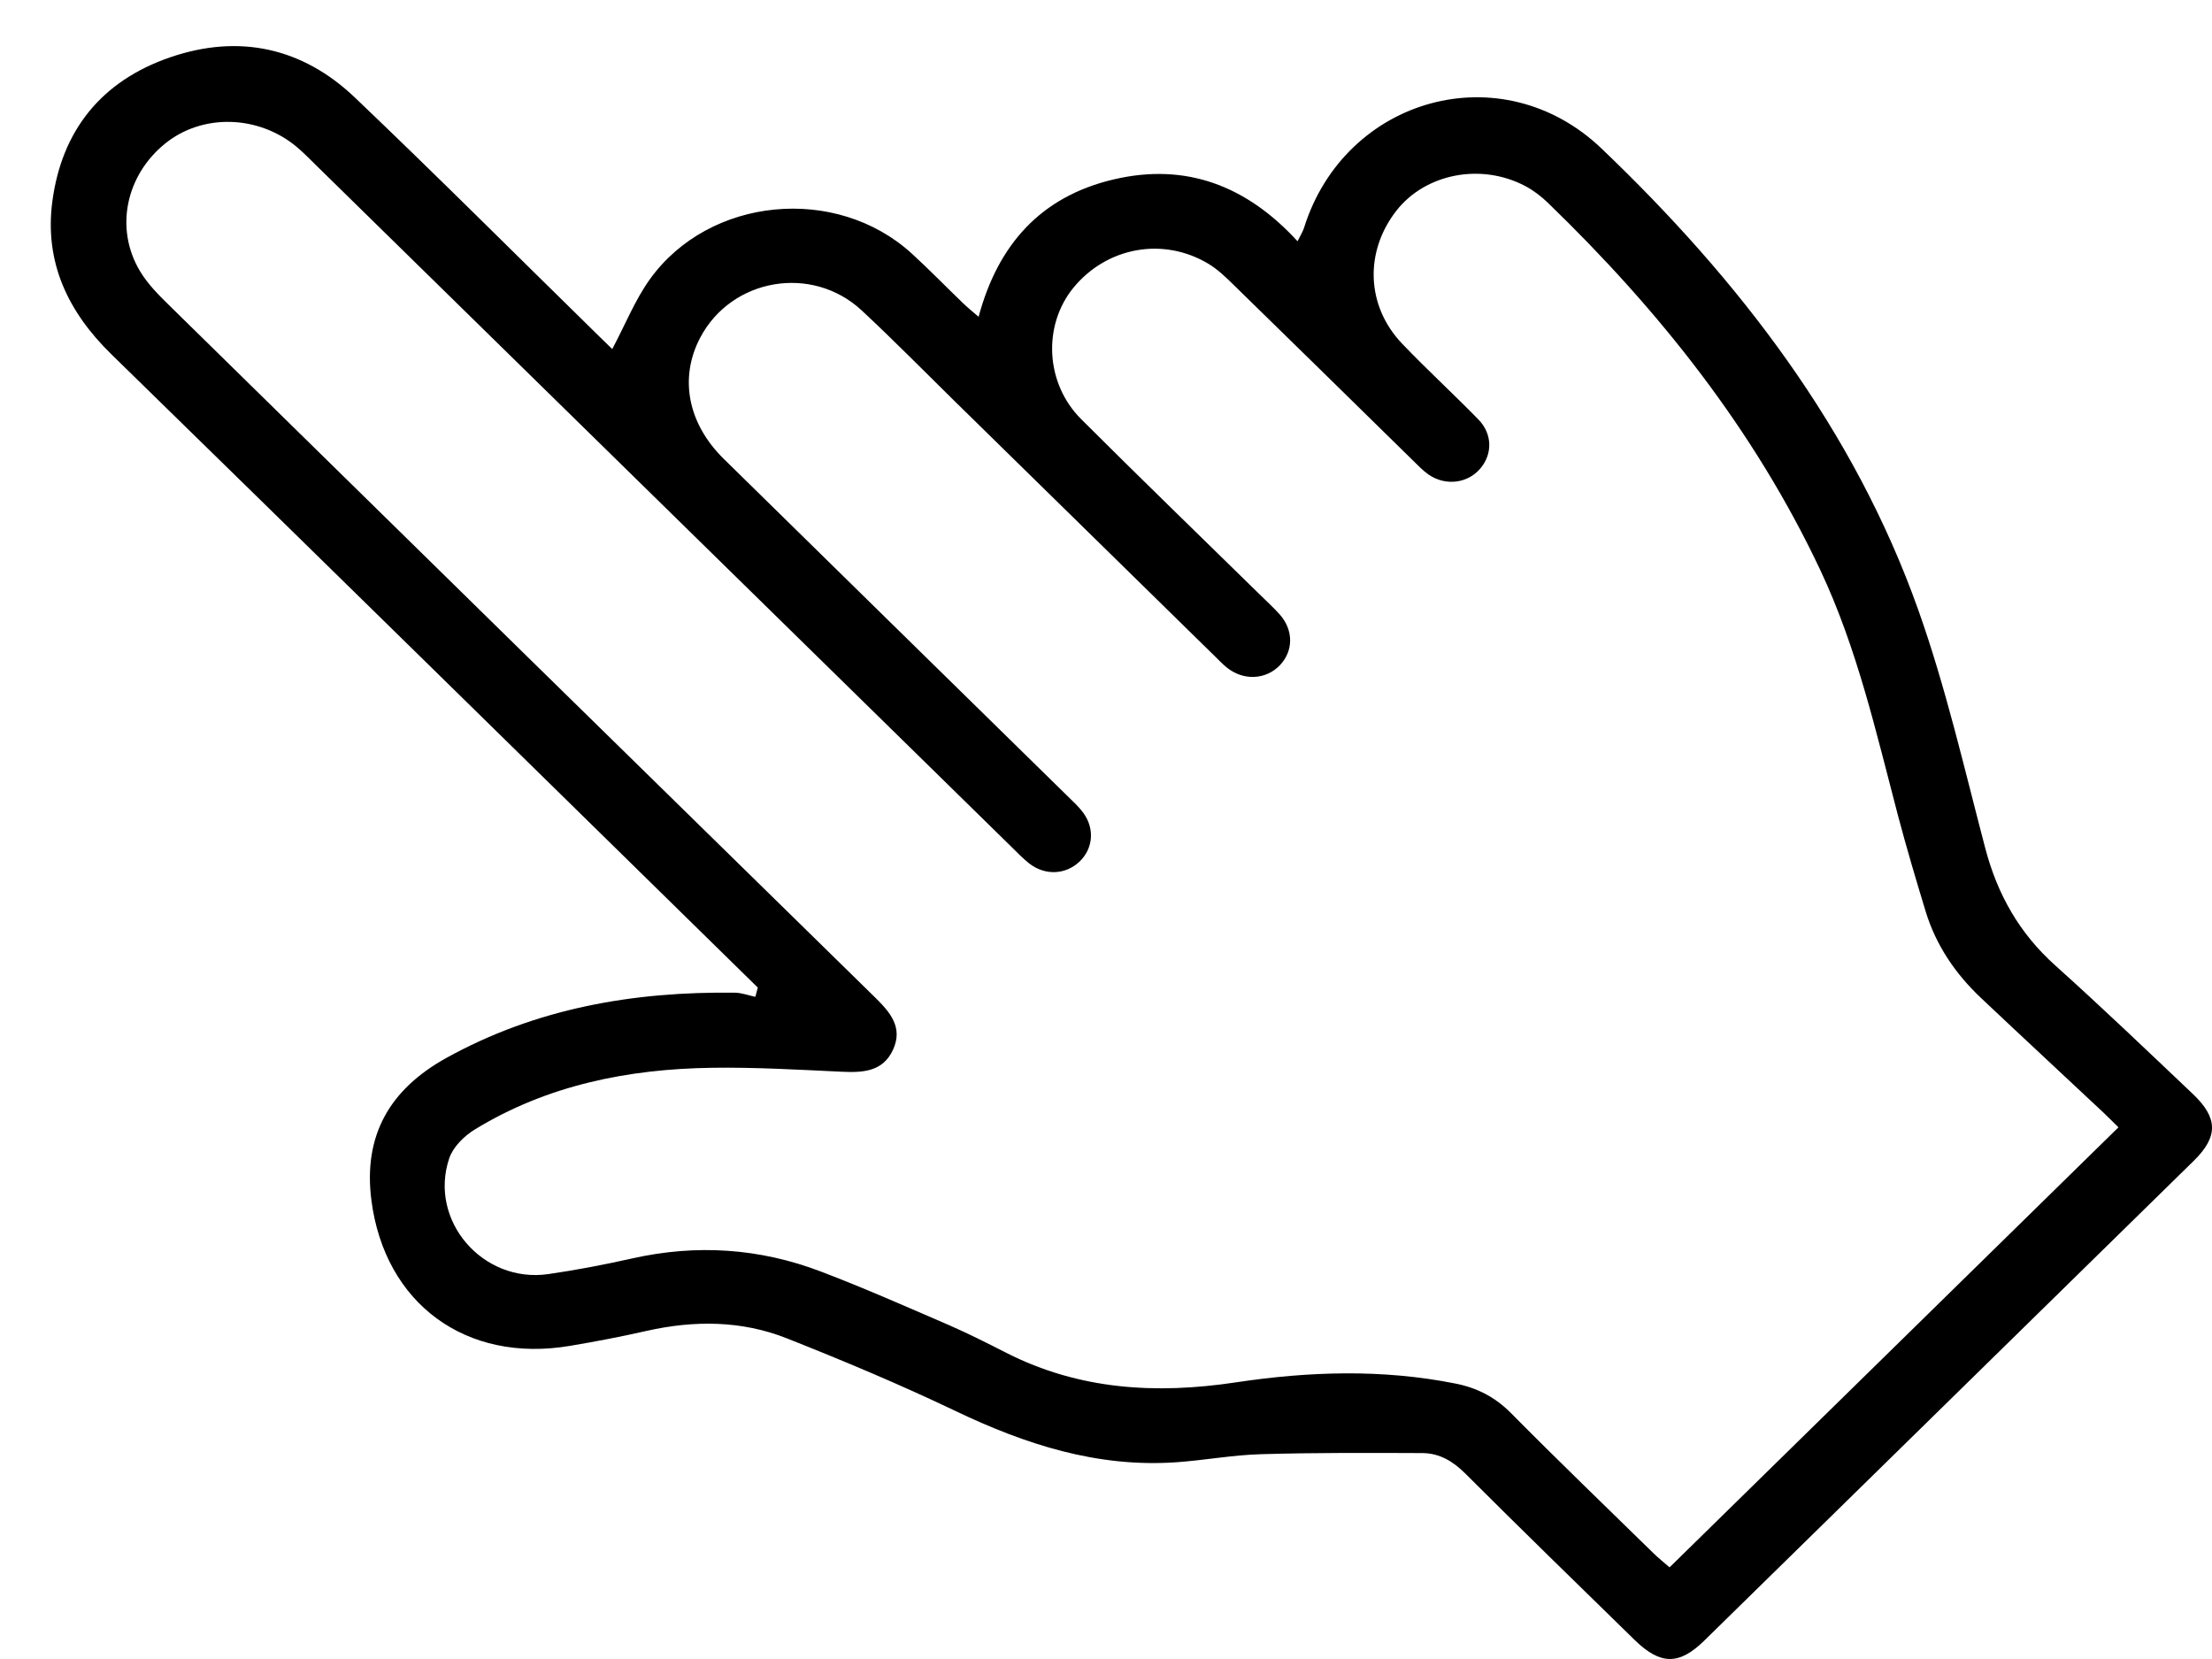 <svg width="32" height="24" viewBox="0 0 32 24" fill="none" xmlns="http://www.w3.org/2000/svg">
<path d="M10.963 14.287C10.881 14.206 10.798 14.125 10.716 14.045C7.681 11.07 4.65 8.092 1.609 5.123C0.978 4.506 0.642 3.789 0.757 2.916C0.892 1.891 1.465 1.17 2.465 0.828C3.463 0.486 4.379 0.692 5.133 1.41C6.317 2.538 7.472 3.694 8.64 4.838C8.715 4.912 8.791 4.986 8.857 5.05C9.047 4.693 9.186 4.34 9.402 4.039C10.262 2.844 12.095 2.671 13.188 3.666C13.443 3.899 13.683 4.147 13.932 4.386C13.994 4.446 14.062 4.501 14.157 4.583C14.437 3.538 15.058 2.843 16.109 2.596C17.16 2.348 18.038 2.69 18.771 3.49C18.814 3.402 18.847 3.352 18.864 3.298C19.456 1.405 21.726 0.77 23.169 2.149C25.164 4.055 26.822 6.213 27.75 8.821C28.15 9.947 28.417 11.119 28.721 12.275C28.896 12.939 29.213 13.501 29.733 13.967C30.409 14.574 31.065 15.202 31.724 15.827C32.09 16.174 32.09 16.446 31.736 16.793C29.376 19.107 27.016 21.421 24.655 23.734C24.291 24.091 24.021 24.089 23.647 23.724C22.829 22.924 22.008 22.127 21.199 21.318C21.02 21.14 20.826 21.023 20.578 21.021C19.801 21.018 19.023 21.014 18.247 21.037C17.835 21.048 17.427 21.125 17.015 21.154C15.872 21.233 14.832 20.895 13.818 20.41C13.021 20.029 12.203 19.686 11.38 19.36C10.725 19.101 10.04 19.099 9.351 19.254C8.985 19.337 8.616 19.408 8.245 19.47C6.738 19.725 5.566 18.856 5.373 17.365C5.252 16.428 5.636 15.761 6.453 15.307C7.751 14.587 9.162 14.341 10.635 14.361C10.732 14.363 10.829 14.4 10.927 14.421C10.939 14.376 10.95 14.331 10.963 14.286V14.287ZM30.647 16.309C30.566 16.23 30.498 16.16 30.427 16.093C29.837 15.54 29.244 14.99 28.656 14.435C28.287 14.086 28.009 13.677 27.86 13.193C27.718 12.728 27.58 12.262 27.456 11.793C27.14 10.593 26.868 9.381 26.333 8.246C25.377 6.219 24.005 4.492 22.393 2.934C22.297 2.841 22.185 2.755 22.066 2.692C21.426 2.353 20.621 2.511 20.201 3.048C19.736 3.644 19.764 4.429 20.286 4.974C20.644 5.348 21.026 5.698 21.387 6.068C21.592 6.278 21.593 6.57 21.414 6.779C21.232 6.993 20.914 7.034 20.669 6.867C20.587 6.811 20.517 6.736 20.446 6.667C19.577 5.815 18.709 4.962 17.838 4.113C17.728 4.005 17.614 3.896 17.483 3.817C16.83 3.424 16.014 3.572 15.53 4.161C15.083 4.707 15.12 5.544 15.641 6.064C16.495 6.916 17.363 7.757 18.226 8.602C18.323 8.698 18.425 8.79 18.515 8.891C18.715 9.118 18.712 9.419 18.514 9.625C18.31 9.837 17.983 9.85 17.744 9.654C17.68 9.602 17.625 9.542 17.566 9.485C16.315 8.258 15.063 7.031 13.811 5.804C13.364 5.365 12.925 4.918 12.466 4.491C11.746 3.822 10.582 4.024 10.129 4.886C9.824 5.466 9.948 6.124 10.468 6.636C12.127 8.266 13.788 9.892 15.447 11.52C15.525 11.596 15.607 11.671 15.671 11.758C15.841 11.991 15.813 12.282 15.612 12.469C15.409 12.657 15.113 12.668 14.885 12.488C14.793 12.415 14.711 12.328 14.627 12.246C11.28 8.966 7.934 5.685 4.587 2.405C4.49 2.31 4.395 2.211 4.291 2.124C3.735 1.661 2.926 1.642 2.39 2.076C1.819 2.537 1.657 3.308 2.025 3.922C2.139 4.113 2.304 4.277 2.466 4.435C5.862 7.769 9.26 11.1 12.66 14.43C12.878 14.644 13.067 14.864 12.919 15.186C12.772 15.506 12.481 15.519 12.172 15.504C11.549 15.475 10.925 15.438 10.302 15.447C9.084 15.464 7.914 15.699 6.865 16.342C6.712 16.436 6.554 16.594 6.499 16.756C6.196 17.655 6.982 18.568 7.931 18.432C8.339 18.373 8.745 18.295 9.146 18.205C10.078 17.996 10.99 18.057 11.876 18.395C12.499 18.632 13.108 18.902 13.72 19.166C14.004 19.29 14.282 19.43 14.558 19.571C15.613 20.107 16.724 20.172 17.879 19.998C18.934 19.839 19.996 19.804 21.054 20.015C21.369 20.077 21.629 20.211 21.858 20.442C22.535 21.126 23.228 21.793 23.917 22.467C23.991 22.54 24.074 22.605 24.153 22.674C26.327 20.543 28.477 18.436 30.646 16.309H30.647Z" fill="black"/>
</svg>
